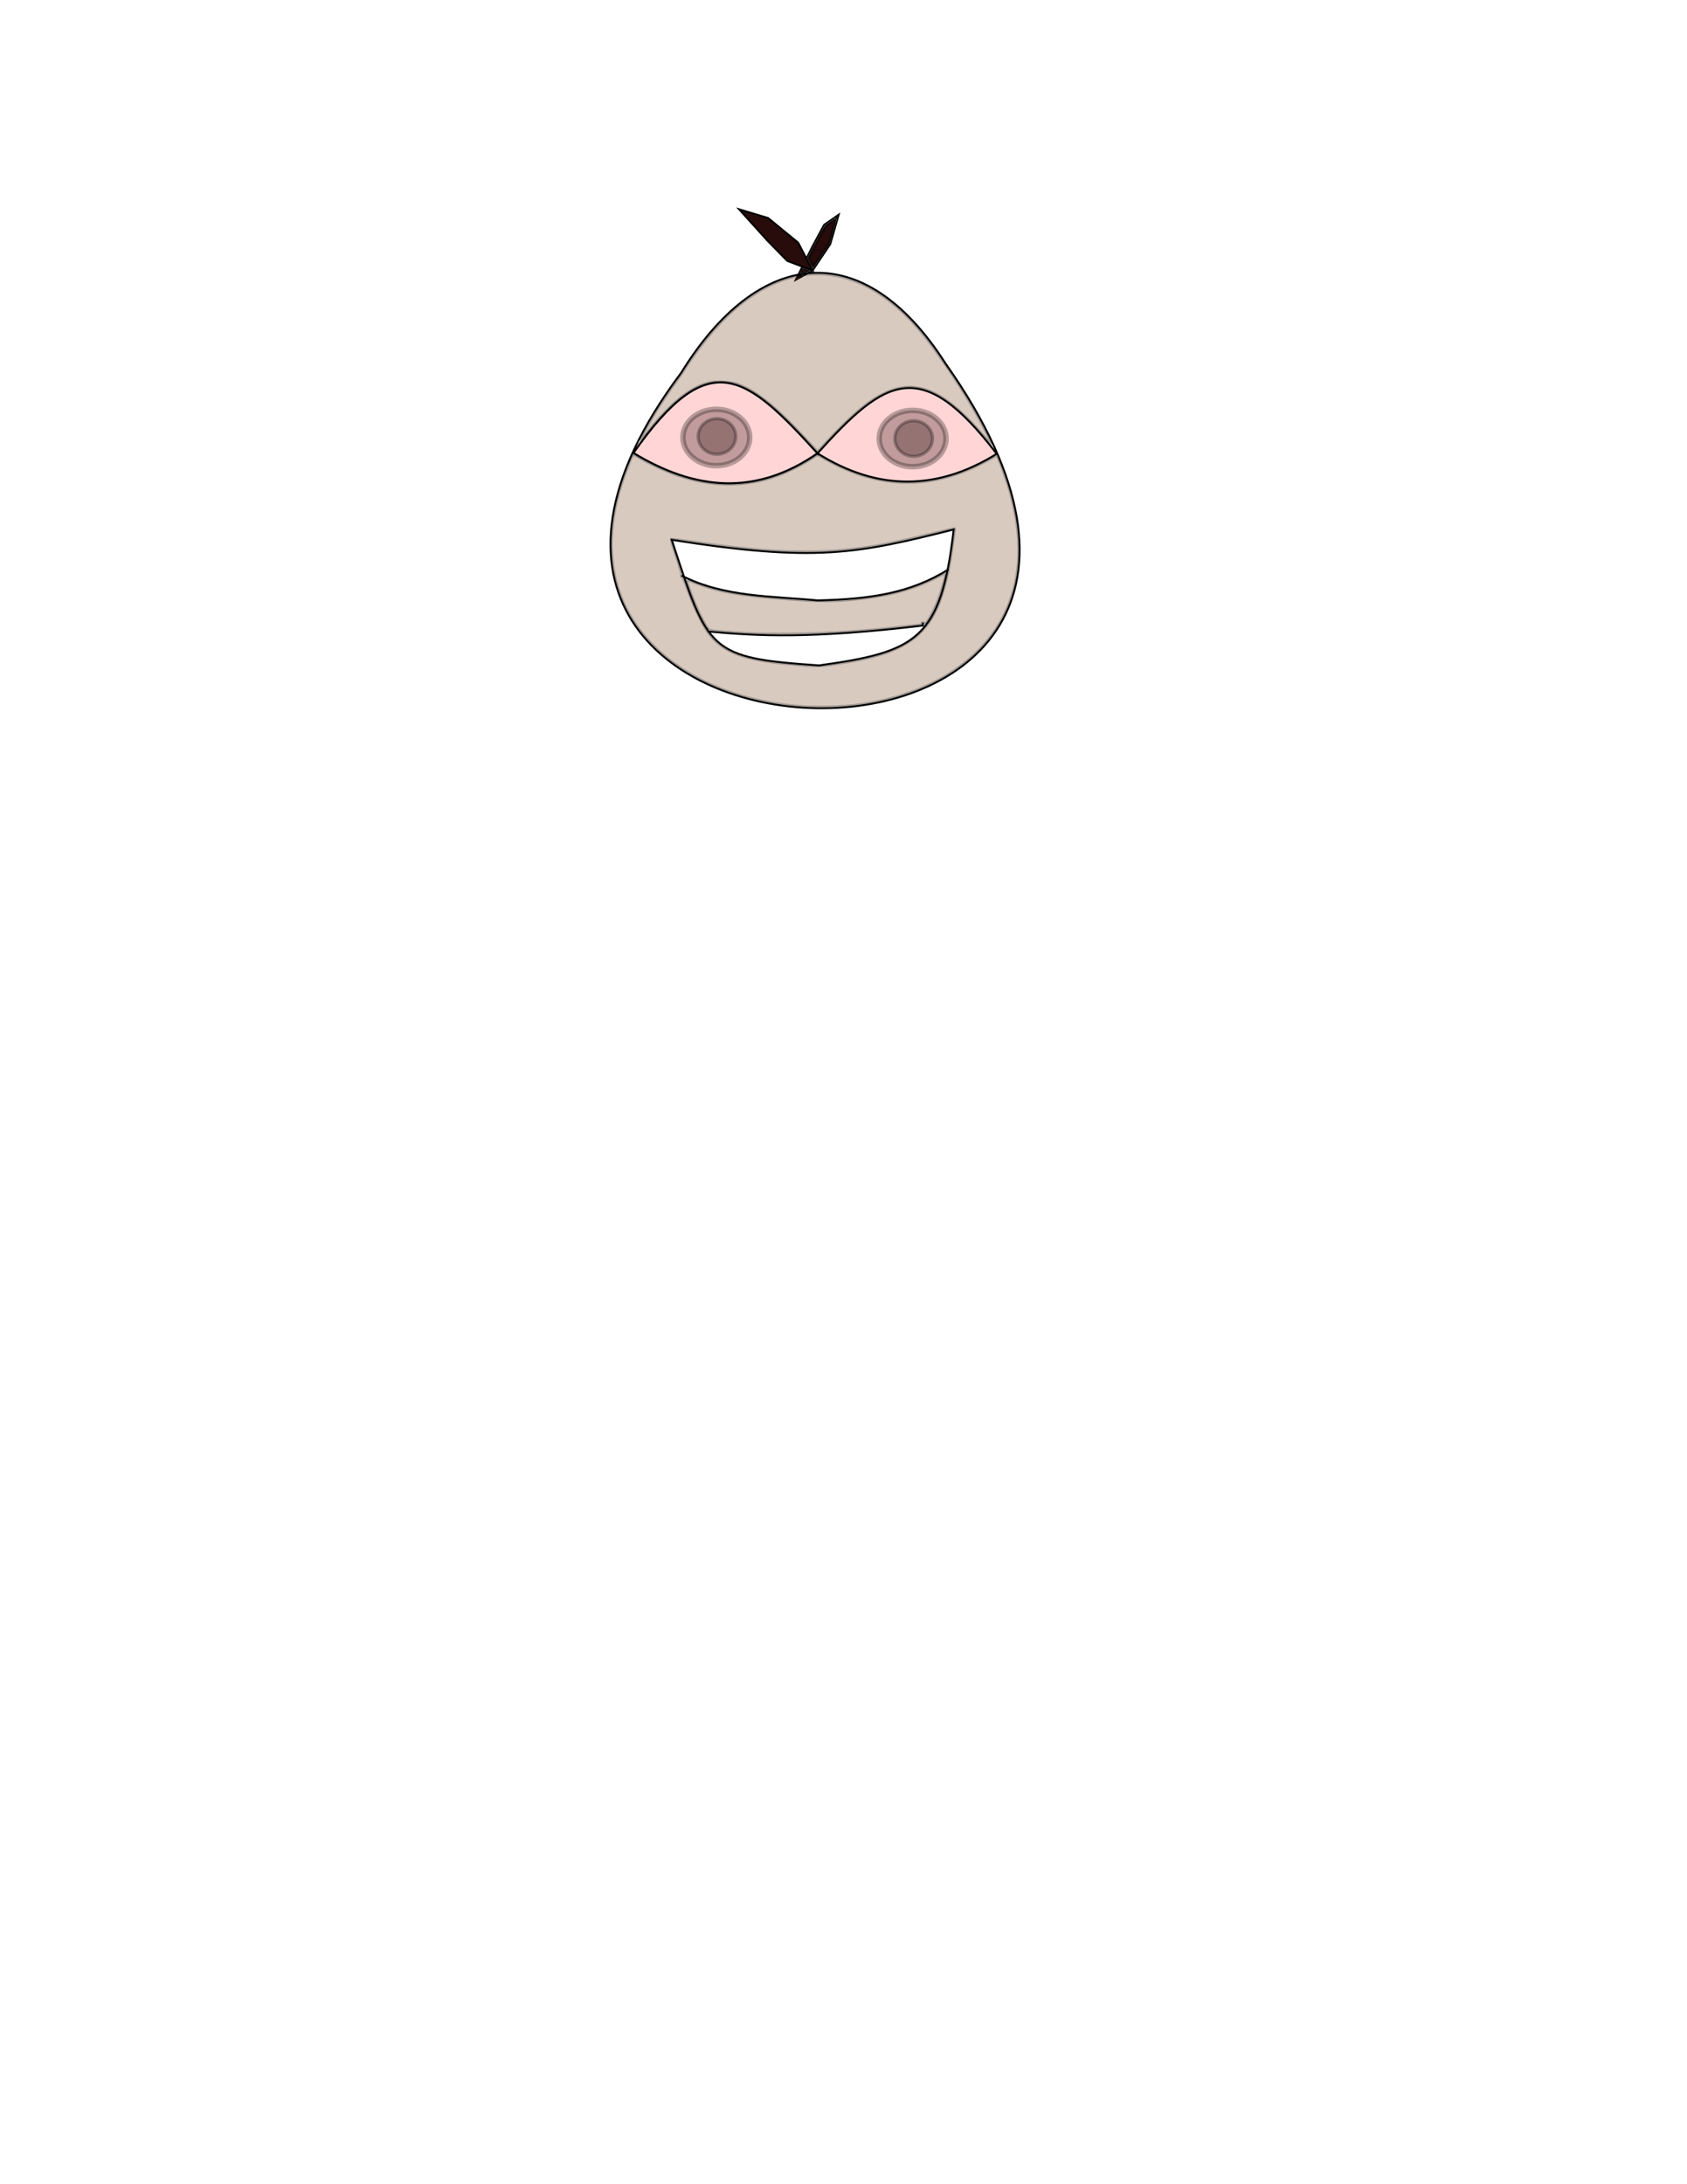 <?xml version="1.0" encoding="UTF-8" standalone="no"?>
<!-- Created with Inkscape (http://www.inkscape.org/) -->

<svg
   xmlns:dc="http://purl.org/dc/elements/1.1/"
   xmlns:cc="http://creativecommons.org/ns#"
   xmlns:rdf="http://www.w3.org/1999/02/22-rdf-syntax-ns#"
   xmlns:svg="http://www.w3.org/2000/svg"
   xmlns="http://www.w3.org/2000/svg"
   xmlns:sodipodi="http://sodipodi.sourceforge.net/DTD/sodipodi-0.dtd"
   xmlns:inkscape="http://www.inkscape.org/namespaces/inkscape"
   width="8.5in"
   height="11in"
   viewBox="0 0 215.9 279.4"
   version="1.1"
   id="svg8"
   inkscape:version="0.92.3 (2405546, 2018-03-11)"
   sodipodi:docname="power_up_head.svg">
  <defs
     id="defs2" />
  <sodipodi:namedview
     id="base"
     pagecolor="#ffffff"
     bordercolor="#666666"
     borderopacity="1.0"
     inkscape:pageopacity="0.0"
     inkscape:pageshadow="2"
     inkscape:zoom="1.4"
     inkscape:cx="327.22708"
     inkscape:cy="731.19504"
     inkscape:document-units="mm"
     inkscape:current-layer="layer1"
     showgrid="false"
     showborder="true"
     units="px"
     showguides="false"
     inkscape:window-width="1920"
     inkscape:window-height="1017"
     inkscape:window-x="-8"
     inkscape:window-y="-8"
     inkscape:window-maximized="1" />
  <g
     inkscape:label="Layer 1"
     inkscape:groupmode="layer"
     id="layer1"
     style="display:inline"
     transform="translate(0,-17.6)">
    <path
       style="fill:none;stroke:#000000;stroke-width:0.246px;stroke-linecap:butt;stroke-linejoin:miter;stroke-opacity:1"
       d="M 121.007,64.098 C 110.392,47.498 96.953,49.441 87.169,65.297 45.515,120.821 163.785,124.561 121.007,64.098 Z"
       id="path4651"
       inkscape:connector-curvature="0"
       sodipodi:nodetypes="ccc" />
    <path
       style="fill:#ffd5d5;fill-opacity:1;stroke:#000000;stroke-width:0.25px;stroke-linecap:butt;stroke-linejoin:miter;stroke-opacity:1"
       d="m 104.623,75.591 c 8.754,-9.709 13.298,-12.511 22.936,0.063 -7.547,4.676 -15.169,4.812 -22.936,-0.063 z"
       id="path4683"
       inkscape:connector-curvature="0"
       sodipodi:nodetypes="ccc" />
    <path
       style="fill:none;stroke:#000000;stroke-width:0.246px;stroke-linecap:butt;stroke-linejoin:miter;stroke-opacity:1"
       d="M 84.715,69.314 Z"
       id="path4685"
       inkscape:connector-curvature="0" />
    <path
       style="display:inline;fill:#ffd5d5;stroke:#000000;stroke-width:0.263px;stroke-linecap:butt;stroke-linejoin:miter;stroke-opacity:1"
       d="M 104.623,75.591 C 95.385,65.431 90.778,61.709 81.062,75.543 c 7.892,4.785 15.628,5.541 23.561,0.048 z"
       id="path4683-9"
       inkscape:connector-curvature="0"
       sodipodi:nodetypes="ccc" />
    <path
       style="fill:none;stroke:#000000;stroke-width:0.19px;stroke-linecap:butt;stroke-linejoin:miter;stroke-opacity:1"
       d="m 106.28,48.84 -2.273,3.381 -2.2,1.203 2.131,-4.276 1.512,-2.806 1.925,-1.336 z"
       id="path4721"
       inkscape:connector-curvature="0" />
    <path
       style="display:inline;fill:#280b0b;stroke:#000000;stroke-width:0.238px;stroke-linecap:butt;stroke-linejoin:miter;stroke-opacity:1"
       d="m 102.153,48.644 -3.848,-3.154 -3.724,-1.122 3.608,3.989 2.561,2.618 3.259,1.247 z"
       id="path4721-6"
       inkscape:connector-curvature="0" />
    <path
       style="fill:none;stroke:#000000;stroke-width:0.246px;stroke-linecap:butt;stroke-linejoin:miter;stroke-opacity:1"
       d="M 86.106,97.377 Z"
       id="path4746"
       inkscape:connector-curvature="0" />
    <path
       style="fill:none;stroke:#000000;stroke-width:0.246px;stroke-linecap:butt;stroke-linejoin:miter;stroke-opacity:1"
       d="M 87.614,94.437 Z"
       id="path4748"
       inkscape:connector-curvature="0" />
    <path
       style="fill:none;stroke:#000000;stroke-width:0.246px;stroke-linecap:butt;stroke-linejoin:miter;stroke-opacity:1"
       d="m 85.97,86.656 c 18.382,2.891 23.66,1.797 36.08,-1.323 -1.611,14.046 -4.746,15.655 -17.22,17.387 -14.162,-0.964 -14.178,-1.807 -18.86,-16.064 z"
       id="path4762"
       inkscape:connector-curvature="0"
       sodipodi:nodetypes="cccc" />
    <path
       style="fill:none;stroke:#000000;stroke-width:0.25px;stroke-linecap:butt;stroke-linejoin:miter;stroke-opacity:1"
       d="m 87.214,91.224 c 5.467,2.809 11.766,2.62 17.41,3.181 6.833,-0.169 11.856,-0.918 16.769,-3.969 v 0"
       id="path4764"
       inkscape:connector-curvature="0"
       sodipodi:nodetypes="cccc" />
    <path
       style="fill:none;stroke:#000000;stroke-width:0.246px;stroke-linecap:butt;stroke-linejoin:miter;stroke-opacity:1"
       d="m 90.562,98.374 c 6.363,0.592 13.232,0.96 27.552,-0.756 v -0.378"
       id="path4768"
       inkscape:connector-curvature="0"
       sodipodi:nodetypes="ccc" />
    <path
       style="opacity:0.283;fill:#784421;fill-opacity:1;fill-rule:evenodd;stroke:#000000;stroke-width:0.233;stroke-linejoin:round;stroke-miterlimit:4;stroke-dasharray:none;stroke-opacity:1"
       d="m 95.941,98.597 c -0.857,-0.045 -2.37,-0.15 -3.362,-0.232 -2.043,-0.169 -1.791,-0.047 -2.452,-1.183 -0.197,-0.338 -0.526,-0.976 -0.732,-1.417 -0.417,-0.896 -1.556,-3.877 -1.504,-3.937 0.018,-0.021 0.583,0.172 1.254,0.429 2.892,1.108 5.505,1.555 11.921,2.044 3.36,0.256 4.85,0.286 6.848,0.139 5.16,-0.38 8.739,-1.265 11.997,-2.966 0.556,-0.29 1.029,-0.528 1.052,-0.528 0.154,0 -0.565,2.496 -1.08,3.752 -0.422,1.029 -1.112,2.291 -1.437,2.63 -0.145,0.152 -0.16,0.152 -0.16,0.011 0,-0.093 -0.066,-0.156 -0.164,-0.156 -0.091,0 -0.164,0.063 -0.164,0.142 0,0.078 -0.02,0.142 -0.045,0.142 -0.025,0 -0.975,0.105 -2.111,0.233 -5.769,0.65 -9.539,0.895 -14.571,0.944 -2.052,0.02 -4.432,-5.29e-4 -5.289,-0.046 z"
       id="path4772"
       inkscape:connector-curvature="0" />
    <path
       style="opacity:0.283;fill:#784421;fill-opacity:1;fill-rule:evenodd;stroke:#000000;stroke-width:0.233;stroke-linejoin:round;stroke-miterlimit:4;stroke-dasharray:none;stroke-opacity:1"
       d="M 102.873,107.954 C 96.08,107.489 90.215,105.449 85.717,101.988 83.041,99.928 80.911,97.243 79.723,94.428 77.859,90.012 77.82,84.949 79.608,79.453 79.941,78.43 80.571,76.789 80.913,76.052 l 0.137,-0.294 1.004,0.564 c 5.523,3.101 10.601,3.976 15.717,2.708 1.795,-0.445 4.289,-1.557 6.039,-2.693 l 0.809,-0.525 1.278,0.708 c 5.251,2.91 10.421,3.587 15.669,2.051 1.676,-0.491 3.605,-1.322 5.185,-2.235 0.394,-0.228 0.747,-0.414 0.785,-0.414 0.149,0 1.318,3.251 1.768,4.914 1.537,5.69 1.337,10.644 -0.603,14.906 -2.998,6.586 -10.238,11.025 -19.68,12.066 -1.628,0.179 -4.624,0.251 -6.146,0.147 z m 4.137,-5.384 c 4.444,-0.695 6.641,-1.314 8.692,-2.45 2.383,-1.32 3.885,-3.291 4.904,-6.437 0.258,-0.797 0.748,-2.687 0.841,-3.243 0.019,-0.112 0.108,-0.628 0.199,-1.148 0.159,-0.908 0.574,-3.856 0.575,-4.075 1.6e-4,-0.071 -0.29,-0.032 -0.881,0.117 -1.982,0.502 -6.635,1.563 -8.015,1.827 -4.209,0.805 -7.871,1.082 -12.397,0.936 -3.527,-0.113 -6.668,-0.423 -11.906,-1.176 -1.641,-0.236 -3.045,-0.415 -3.121,-0.4 -0.116,0.024 -0.024,0.37 0.587,2.202 0.501,1.502 0.713,2.252 0.684,2.428 -0.03,0.187 -0.003,0.269 0.103,0.307 0.092,0.034 0.302,0.5 0.587,1.305 0.941,2.659 2.115,5.064 2.981,6.103 1.884,2.26 4.288,3.155 9.935,3.698 3.669,0.353 4.006,0.353 6.232,0.005 z"
       id="path4774"
       inkscape:connector-curvature="0" />
    <path
       style="opacity:0.283;fill:#784421;fill-opacity:1;fill-rule:evenodd;stroke:#000000;stroke-width:0.233;stroke-linejoin:round;stroke-miterlimit:4;stroke-dasharray:none;stroke-opacity:1"
       d="m 103.361,73.96 c -4.134,-4.455 -6.678,-6.493 -9.124,-7.309 -0.735,-0.245 -2.494,-0.348 -3.274,-0.191 -2.539,0.51 -5.171,2.628 -8.411,6.768 -0.325,0.416 -0.591,0.713 -0.591,0.661 1.82e-4,-0.133 0.978,-1.911 1.788,-3.254 0.768,-1.272 1.96,-3.06 2.839,-4.258 0.324,-0.442 0.879,-1.25 1.233,-1.795 2.235,-3.443 4.83,-6.39 7.304,-8.296 4.687,-3.611 9.527,-4.51 14.333,-2.662 2.911,1.119 5.709,3.269 8.378,6.437 1.978,2.347 5.372,7.402 7.256,10.806 0.696,1.258 1.803,3.434 1.803,3.545 0,0.034 -0.618,-0.644 -1.373,-1.507 -5.559,-6.35 -9.497,-7.373 -14.468,-3.758 -1.446,1.051 -3.246,2.739 -5.314,4.983 l -1.107,1.201 z"
       id="path4776"
       inkscape:connector-curvature="0" />
    <path
       style="opacity:0.283;fill:#280b0b;fill-opacity:1;fill-rule:evenodd;stroke:#000000;stroke-width:0.466;stroke-linejoin:round;stroke-miterlimit:4;stroke-dasharray:none;stroke-opacity:1"
       d="m 103.741,51.243 c -0.335,-0.718 -0.363,-0.626 0.954,-3.124 0.563,-1.068 1.041,-1.732 1.471,-2.045 0.351,-0.255 0.675,-0.42 0.721,-0.368 0.136,0.157 -0.612,2.618 -1.013,3.333 -0.204,0.364 -0.702,1.149 -1.106,1.745 l -0.735,1.084 z"
       id="path4778"
       inkscape:connector-curvature="0" />
    <path
       style="opacity:0.283;fill:#280b0b;fill-opacity:1;fill-rule:evenodd;stroke:#000000;stroke-width:0.466;stroke-linejoin:round;stroke-miterlimit:4;stroke-dasharray:none;stroke-opacity:1"
       d="m 103.752,51.281 c -0.344,-0.671 -0.33,-0.722 0.85,-2.974 0.65,-1.242 1.118,-1.909 1.565,-2.234 0.35,-0.255 0.675,-0.42 0.721,-0.367 0.046,0.053 -0.11,0.761 -0.345,1.573 -0.318,1.094 -0.698,1.877 -1.465,3.02 l -1.037,1.544 z"
       id="path4780"
       inkscape:connector-curvature="0" />
    <path
       style="opacity:0.283;fill:#280b0b;fill-opacity:1;fill-rule:evenodd;stroke:#000000;stroke-width:0.082;stroke-linejoin:round;stroke-miterlimit:4;stroke-dasharray:none;stroke-opacity:1"
       d="m 103.695,51.329 c -0.185,-0.356 -0.336,-0.675 -0.336,-0.709 0,-0.098 0.604,-1.289 1.415,-2.793 l 0.748,-1.386 0.694,-0.487 c 0.604,-0.424 0.703,-0.483 0.76,-0.454 0.036,0.018 0.073,0.067 0.082,0.107 0.01,0.046 -0.151,0.659 -0.427,1.623 l -0.443,1.549 -1.055,1.57 c -0.58,0.864 -1.065,1.583 -1.078,1.599 -0.013,0.016 -0.175,-0.263 -0.36,-0.619 z"
       id="path4782"
       inkscape:connector-curvature="0" />
    <path
       style="opacity:0.283;fill:#280b0b;fill-opacity:1;fill-rule:evenodd;stroke:#000000;stroke-width:0.082;stroke-linejoin:round;stroke-miterlimit:4;stroke-dasharray:none;stroke-opacity:1"
       d="m 103.913,51.647 c -0.069,-0.122 -0.216,-0.403 -0.326,-0.624 l -0.199,-0.401 0.143,-0.308 c 0.197,-0.424 0.592,-1.185 1.358,-2.614 0.555,-1.035 0.668,-1.226 0.77,-1.301 0.375,-0.276 1.173,-0.815 1.231,-0.832 0.118,-0.035 0.136,0.03 0.078,0.28 -0.029,0.125 -0.225,0.832 -0.435,1.572 l -0.383,1.345 -1.041,1.551 c -0.572,0.853 -1.047,1.552 -1.055,1.553 -0.008,7.94e-4 -0.072,-0.099 -0.141,-0.221 z"
       id="path4784"
       inkscape:connector-curvature="0" />
    <path
       style="opacity:0.283;fill:#280b0b;fill-opacity:1;fill-rule:evenodd;stroke:#000000;stroke-width:0.082;stroke-linejoin:round;stroke-miterlimit:4;stroke-dasharray:none;stroke-opacity:1"
       d="m 103.994,51.727 c -0.053,-0.086 -0.35,-0.655 -0.485,-0.93 l -0.092,-0.187 0.314,-0.631 c 0.345,-0.693 1.402,-2.685 1.692,-3.187 l 0.183,-0.317 0.391,-0.274 c 0.579,-0.406 0.921,-0.619 0.955,-0.595 0.017,0.012 0.022,0.062 0.013,0.111 -0.021,0.11 -0.541,1.992 -0.719,2.602 l -0.129,0.441 -0.849,1.263 c -1.089,1.62 -1.186,1.762 -1.21,1.771 -0.011,0.004 -0.04,-0.026 -0.066,-0.067 z"
       id="path4786"
       inkscape:connector-curvature="0" />
    <path
       style="opacity:0.283;fill:#280b0b;fill-opacity:1;fill-rule:evenodd;stroke:#000000;stroke-width:0.082;stroke-linejoin:round;stroke-miterlimit:4;stroke-dasharray:none;stroke-opacity:1"
       d="m 103.89,51.494 c -0.149,-0.274 -0.444,-0.856 -0.444,-0.876 0,-0.094 1.617,-3.182 2.021,-3.858 0.185,-0.31 0.173,-0.3 0.997,-0.854 0.233,-0.156 0.44,-0.284 0.46,-0.284 0.059,0 0.026,0.139 -0.407,1.675 l -0.406,1.441 -0.845,1.257 c -1.08,1.607 -1.182,1.756 -1.206,1.766 -0.011,0.005 -0.087,-0.116 -0.17,-0.267 z"
       id="path4788"
       inkscape:connector-curvature="0" />
    <path
       style="opacity:0.283;fill:#280b0b;fill-opacity:1;fill-rule:evenodd;stroke:#000000;stroke-width:0.082;stroke-linejoin:round;stroke-miterlimit:4;stroke-dasharray:none;stroke-opacity:1"
       d="m 103.917,51.494 c -0.275,-0.505 -0.446,-0.869 -0.431,-0.915 0.072,-0.215 1.555,-3.04 1.991,-3.79 0.164,-0.282 0.173,-0.291 0.553,-0.556 0.493,-0.344 0.87,-0.582 0.887,-0.562 0.016,0.019 -0.125,0.551 -0.525,1.979 l -0.301,1.075 -0.647,0.963 c -1.055,1.571 -1.362,2.016 -1.388,2.016 -0.014,0 -0.076,-0.094 -0.138,-0.209 z"
       id="path4790"
       inkscape:connector-curvature="0" />
    <path
       style="opacity:0.283;fill:#280b0b;fill-opacity:1;fill-rule:evenodd;stroke:#000000;stroke-width:0.082;stroke-linejoin:round;stroke-miterlimit:4;stroke-dasharray:none;stroke-opacity:1"
       d="m 104.003,51.613 c -0.032,-0.052 -0.164,-0.298 -0.293,-0.545 -0.129,-0.248 -0.235,-0.421 -0.235,-0.384 -4.6e-4,0.055 -0.005,0.058 -0.029,0.017 -0.041,-0.073 -0.035,-0.134 0.011,-0.114 0.022,0.01 0.048,-0.008 0.059,-0.039 0.062,-0.185 1.476,-2.882 1.91,-3.642 0.106,-0.186 0.236,-0.375 0.288,-0.421 0.156,-0.136 1.126,-0.795 1.17,-0.795 0.01,0 0.011,0.049 6.9e-4,0.109 -0.018,0.111 -0.339,1.28 -0.641,2.339 l -0.169,0.593 -0.984,1.461 c -0.541,0.804 -0.994,1.474 -1.006,1.489 -0.012,0.015 -0.049,-0.015 -0.081,-0.067 z"
       id="path4792"
       inkscape:connector-curvature="0" />
    <path
       style="opacity:0.283;fill:#280b0b;fill-opacity:1;fill-rule:evenodd;stroke:#000000;stroke-width:0.082;stroke-linejoin:round;stroke-miterlimit:4;stroke-dasharray:none;stroke-opacity:1"
       d="m 103.9,51.394 c -0.071,-0.133 -0.191,-0.361 -0.267,-0.507 l -0.138,-0.265 0.082,-0.169 c 0.315,-0.651 1.398,-2.707 1.798,-3.415 0.228,-0.404 0.292,-0.492 0.437,-0.605 0.297,-0.233 1.039,-0.712 1.049,-0.677 0.011,0.038 -0.142,0.618 -0.525,1.989 l -0.271,0.969 -0.822,1.219 c -0.966,1.433 -1.155,1.704 -1.189,1.704 -0.014,0 -0.083,-0.109 -0.154,-0.242 z"
       id="path4794"
       inkscape:connector-curvature="0" />
    <path
       style="opacity:0.283;fill:#280b0b;fill-opacity:1;fill-rule:evenodd;stroke:#000000;stroke-width:0.082;stroke-linejoin:round;stroke-miterlimit:4;stroke-dasharray:none;stroke-opacity:1"
       d="m 103.977,51.499 c -0.048,-0.081 -0.156,-0.282 -0.241,-0.448 -0.085,-0.165 -0.172,-0.324 -0.193,-0.352 -0.032,-0.044 -0.024,-0.083 0.052,-0.251 0.118,-0.261 1.129,-2.199 1.568,-3.005 0.408,-0.749 0.503,-0.89 0.7,-1.035 0.237,-0.174 0.953,-0.652 0.978,-0.652 0.032,0 -0.157,0.715 -0.604,2.288 l -0.19,0.668 -0.437,0.651 c -0.24,0.358 -0.672,0.997 -0.96,1.418 -0.288,0.422 -0.538,0.789 -0.555,0.815 -0.026,0.04 -0.047,0.022 -0.118,-0.099 z"
       id="path4796"
       inkscape:connector-curvature="0" />
    <path
       style="opacity:0.283;fill:#280b0b;fill-opacity:1;fill-rule:evenodd;stroke:#000000;stroke-width:0.082;stroke-linejoin:round;stroke-miterlimit:4;stroke-dasharray:none;stroke-opacity:1"
       d="m 103.983,51.483 c -0.027,-0.047 -0.14,-0.261 -0.252,-0.474 l -0.203,-0.387 0.066,-0.136 c 0.161,-0.334 1.003,-1.947 1.405,-2.692 0.601,-1.114 0.659,-1.201 0.949,-1.416 0.347,-0.258 0.832,-0.567 0.853,-0.543 0.023,0.026 0.018,0.046 -0.404,1.58 l -0.35,1.274 -0.854,1.265 c -0.906,1.342 -1.099,1.615 -1.136,1.615 -0.013,0 -0.045,-0.039 -0.072,-0.086 z"
       id="path4798"
       inkscape:connector-curvature="0" />
    <path
       style="opacity:0.283;fill:#280b0b;fill-opacity:1;fill-rule:evenodd;stroke:#000000;stroke-width:0.082;stroke-linejoin:round;stroke-miterlimit:4;stroke-dasharray:none;stroke-opacity:1"
       d="m 102.437,52.401 c 0.041,-0.081 0.117,-0.234 0.168,-0.34 0.068,-0.14 0.107,-0.188 0.141,-0.176 0.026,0.01 0.254,0.097 0.507,0.194 l 0.459,0.177 -0.14,0.073 c -0.097,0.051 -0.27,0.089 -0.561,0.126 -0.231,0.029 -0.472,0.062 -0.535,0.073 l -0.114,0.02 z"
       id="path4800"
       inkscape:connector-curvature="0" />
    <path
       style="opacity:0.283;fill:#280b0b;fill-opacity:1;fill-rule:evenodd;stroke:#000000;stroke-width:0.082;stroke-linejoin:round;stroke-miterlimit:4;stroke-dasharray:none;stroke-opacity:1"
       d="m 102.437,52.401 c 0.041,-0.081 0.115,-0.232 0.165,-0.335 l 0.091,-0.187 0.508,0.186 0.508,0.186 -0.124,0.072 c -0.089,0.052 -0.245,0.087 -0.559,0.128 -0.239,0.031 -0.486,0.065 -0.549,0.076 l -0.114,0.021 z"
       id="path4802"
       inkscape:connector-curvature="0" />
    <path
       style="opacity:0.283;fill:#280b0b;fill-opacity:1;fill-rule:evenodd;stroke:#000000;stroke-width:0.082;stroke-linejoin:round;stroke-miterlimit:4;stroke-dasharray:none;stroke-opacity:1"
       d="m 102.405,52.468 c 0.025,-0.044 0.101,-0.195 0.17,-0.336 l 0.125,-0.255 0.453,0.174 c 0.249,0.096 0.472,0.183 0.496,0.193 0.029,0.012 -9.1e-4,0.042 -0.087,0.086 -0.086,0.045 -0.272,0.086 -0.542,0.12 -0.226,0.029 -0.467,0.062 -0.536,0.075 l -0.124,0.023 z"
       id="path4804"
       inkscape:connector-curvature="0" />
    <path
       style="opacity:0.283;fill:#280b0b;fill-opacity:1;fill-rule:evenodd;stroke:#000000;stroke-width:0.082;stroke-linejoin:round;stroke-miterlimit:4;stroke-dasharray:none;stroke-opacity:1"
       d="m 102.431,52.492 c 0,-0.016 0.258,-0.528 0.28,-0.554 0.021,-0.025 0.877,0.31 0.863,0.338 -0.023,0.044 -0.211,0.089 -0.591,0.143 -0.199,0.028 -0.405,0.06 -0.457,0.07 -0.052,0.01 -0.094,0.011 -0.094,0.003 z"
       id="path4806"
       inkscape:connector-curvature="0" />
    <path
       style="opacity:0.283;fill:#280b0b;fill-opacity:1;fill-rule:evenodd;stroke:#000000;stroke-width:0.082;stroke-linejoin:round;stroke-miterlimit:4;stroke-dasharray:none;stroke-opacity:1"
       d="m 102.465,52.446 c 0.034,-0.088 0.236,-0.478 0.254,-0.491 0.028,-0.02 0.843,0.29 0.843,0.321 0,0.033 -0.238,0.087 -0.643,0.145 -0.402,0.057 -0.467,0.061 -0.453,0.026 z"
       id="path4808"
       inkscape:connector-curvature="0" />
    <path
       style="opacity:0.283;fill:#280b0b;fill-opacity:1;fill-rule:evenodd;stroke:#000000;stroke-width:0.082;stroke-linejoin:round;stroke-miterlimit:4;stroke-dasharray:none;stroke-opacity:1"
       d="m 102.581,52.232 c 0.067,-0.135 0.126,-0.252 0.131,-0.26 0.015,-0.022 0.791,0.275 0.791,0.304 0,0.03 -0.226,0.081 -0.565,0.128 -0.143,0.02 -0.31,0.044 -0.37,0.055 l -0.109,0.019 z"
       id="path4810"
       inkscape:connector-curvature="0" />
    <path
       style="opacity:0.283;fill:#280b0b;fill-opacity:1;fill-rule:evenodd;stroke:#000000;stroke-width:0.082;stroke-linejoin:round;stroke-miterlimit:4;stroke-dasharray:none;stroke-opacity:1"
       d="m 102.518,52.417 c 0,-0.052 0.211,-0.414 0.241,-0.414 0.036,0 0.663,0.234 0.684,0.255 0.029,0.029 -0.036,0.044 -0.446,0.11 -0.486,0.078 -0.479,0.077 -0.479,0.049 z"
       id="path4812"
       inkscape:connector-curvature="0" />
    <path
       style="opacity:0.283;fill:#280b0b;fill-opacity:1;fill-rule:evenodd;stroke:#000000;stroke-width:0.082;stroke-linejoin:round;stroke-miterlimit:4;stroke-dasharray:none;stroke-opacity:1"
       d="m 102.155,52.975 c 0.044,-0.098 0.078,-0.112 0.378,-0.152 l 0.145,-0.019 -0.2,0.121 c -0.11,0.067 -0.237,0.127 -0.283,0.133 -0.082,0.012 -0.082,0.011 -0.04,-0.083 z"
       id="path4814"
       inkscape:connector-curvature="0" />
    <path
       style="opacity:0.283;fill:#280b0b;fill-opacity:1;fill-rule:evenodd;stroke:#000000;stroke-width:0.082;stroke-linejoin:round;stroke-miterlimit:4;stroke-dasharray:none;stroke-opacity:1"
       d="m 102.145,53.075 c -0.031,-0.022 -0.03,-0.043 0.009,-0.112 0.048,-0.085 0.096,-0.103 0.379,-0.141 l 0.145,-0.019 -0.193,0.117 c -0.106,0.064 -0.211,0.121 -0.232,0.126 -0.021,0.005 -0.045,0.02 -0.054,0.033 -0.008,0.013 -0.033,0.011 -0.054,-0.004 z"
       id="path4816"
       inkscape:connector-curvature="0" />
    <path
       style="opacity:0.283;fill:#280b0b;fill-opacity:1;fill-rule:evenodd;stroke:#000000;stroke-width:0.082;stroke-linejoin:round;stroke-miterlimit:4;stroke-dasharray:none;stroke-opacity:1"
       d="m 102.128,53.081 c -0.008,-0.025 0.005,-0.081 0.03,-0.125 0.035,-0.062 0.088,-0.088 0.246,-0.118 0.11,-0.021 0.214,-0.034 0.229,-0.028 0.016,0.006 -0.088,0.08 -0.23,0.164 -0.196,0.116 -0.263,0.142 -0.274,0.107 z"
       id="path4818"
       inkscape:connector-curvature="0" />
    <path
       style="opacity:0.283;fill:#280b0b;fill-opacity:1;fill-rule:evenodd;stroke:#000000;stroke-width:0.082;stroke-linejoin:round;stroke-miterlimit:4;stroke-dasharray:none;stroke-opacity:1"
       d="m 102.121,53.089 c -0.02,-0.023 -0.013,-0.062 0.025,-0.123 0.044,-0.073 0.092,-0.096 0.257,-0.128 0.111,-0.022 0.215,-0.034 0.231,-0.028 0.016,0.006 -0.086,0.079 -0.227,0.162 -0.173,0.102 -0.265,0.14 -0.285,0.117 z m 0.253,-0.171 c 0,-0.032 -0.08,-0.01 -0.132,0.036 -0.051,0.045 -0.048,0.047 0.038,0.013 0.052,-0.02 0.094,-0.042 0.094,-0.05 z"
       id="path4820"
       inkscape:connector-curvature="0" />
    <path
       style="opacity:0.283;fill:#280b0b;fill-opacity:1;fill-rule:evenodd;stroke:#000000;stroke-width:0.082;stroke-linejoin:round;stroke-miterlimit:4;stroke-dasharray:none;stroke-opacity:1"
       d="m 102.113,53.09 c -0.018,-0.024 -0.005,-0.069 0.037,-0.128 0.052,-0.074 0.104,-0.099 0.289,-0.134 0.124,-0.024 0.222,-0.033 0.217,-0.019 -0.004,0.014 -0.122,0.091 -0.262,0.172 -0.181,0.104 -0.262,0.136 -0.281,0.109 z"
       id="path4822"
       inkscape:connector-curvature="0" />
    <path
       style="opacity:0.283;fill:#280b0b;fill-opacity:1;fill-rule:evenodd;stroke:#000000;stroke-width:0.082;stroke-linejoin:round;stroke-miterlimit:4;stroke-dasharray:none;stroke-opacity:1"
       d="m 102.115,53.096 c -0.015,-0.017 -0.006,-0.069 0.022,-0.125 0.041,-0.083 0.074,-0.1 0.251,-0.133 0.112,-0.02 0.22,-0.043 0.239,-0.051 0.02,-0.007 0.036,0.001 0.036,0.019 0,0.05 -0.518,0.324 -0.548,0.29 z m 0.256,-0.179 c 0.007,-0.006 -0.008,-0.012 -0.033,-0.012 -0.025,0 -0.076,0.03 -0.114,0.066 l -0.068,0.066 0.101,-0.055 c 0.056,-0.03 0.107,-0.06 0.114,-0.066 z"
       id="path4824"
       inkscape:connector-curvature="0" />
    <path
       style="opacity:0.283;fill:#280b0b;fill-opacity:1;fill-rule:evenodd;stroke:#000000;stroke-width:0.082;stroke-linejoin:round;stroke-miterlimit:4;stroke-dasharray:none;stroke-opacity:1"
       d="m 102.118,53.099 c -0.05,-0.057 0.065,-0.238 0.16,-0.252 0.044,-0.006 0.149,-0.024 0.233,-0.039 0.228,-0.04 0.19,0.024 -0.107,0.186 -0.175,0.095 -0.266,0.128 -0.286,0.105 z"
       id="path4826"
       inkscape:connector-curvature="0" />
    <path
       style="opacity:0.283;fill:#280b0b;fill-opacity:1;fill-rule:evenodd;stroke:#000000;stroke-width:0.082;stroke-linejoin:round;stroke-miterlimit:4;stroke-dasharray:none;stroke-opacity:1"
       d="m 101.648,53.586 c 0,-0.01 0.052,-0.12 0.115,-0.245 0.104,-0.205 0.166,-0.266 0.271,-0.268 0.013,-2.52e-4 0.015,0.031 0.004,0.069 -0.017,0.063 -0.013,0.066 0.043,0.031 0.045,-0.028 0.054,-0.05 0.033,-0.08 -0.021,-0.029 -0.011,-0.067 0.034,-0.132 0.052,-0.074 0.104,-0.099 0.289,-0.134 0.124,-0.024 0.225,-0.034 0.225,-0.022 0,0.012 -0.112,0.086 -0.249,0.164 -0.137,0.078 -0.244,0.148 -0.238,0.155 0.006,0.007 0.089,-0.023 0.183,-0.066 0.095,-0.043 0.244,-0.087 0.332,-0.098 l 0.159,-0.019 -0.362,0.203 c -0.564,0.316 -0.841,0.461 -0.841,0.442 z"
       id="path4828"
       inkscape:connector-curvature="0" />
    <path
       style="opacity:0.283;fill:#280b0b;fill-opacity:1;fill-rule:evenodd;stroke:#000000;stroke-width:0.082;stroke-linejoin:round;stroke-miterlimit:4;stroke-dasharray:none;stroke-opacity:1"
       d="m 102.547,52.398 c 0,-0.015 0.041,-0.111 0.09,-0.212 0.076,-0.155 0.1,-0.181 0.152,-0.164 0.304,0.1 0.623,0.234 0.605,0.253 -0.012,0.013 -0.165,0.047 -0.34,0.074 -0.481,0.077 -0.507,0.079 -0.507,0.049 z"
       id="path4830"
       inkscape:connector-curvature="0" />
    <path
       style="opacity:0.283;fill:#280b0b;fill-opacity:1;fill-rule:evenodd;stroke:#000000;stroke-width:0.082;stroke-linejoin:round;stroke-miterlimit:4;stroke-dasharray:none;stroke-opacity:1"
       d="m 102.623,52.246 c 0.043,-0.087 0.089,-0.173 0.103,-0.19 0.015,-0.019 0.142,0.012 0.329,0.082 0.17,0.063 0.289,0.124 0.268,0.136 -0.03,0.018 -0.68,0.131 -0.757,0.131 -0.012,0 0.014,-0.071 0.057,-0.159 z"
       id="path4832"
       inkscape:connector-curvature="0" />
    <path
       style="opacity:0.283;fill:#280b0b;fill-opacity:1;fill-rule:evenodd;stroke:#000000;stroke-width:0.082;stroke-linejoin:round;stroke-miterlimit:4;stroke-dasharray:none;stroke-opacity:1"
       d="m 102.605,52.353 c 0,-0.01 0.019,-0.062 0.043,-0.114 0.033,-0.074 0.035,-0.099 0.007,-0.11 -0.049,-0.02 0.059,-0.158 0.121,-0.156 0.025,0.001 0.138,0.037 0.249,0.08 0.162,0.063 0.186,0.08 0.116,0.084 -0.083,0.005 -0.082,0.008 0.043,0.067 l 0.13,0.061 -0.101,0.02 c -0.407,0.081 -0.609,0.104 -0.609,0.069 z"
       id="path4834"
       inkscape:connector-curvature="0" />
    <path
       style="opacity:0.283;fill:#280b0b;fill-opacity:1;fill-rule:evenodd;stroke:#000000;stroke-width:0.082;stroke-linejoin:round;stroke-miterlimit:4;stroke-dasharray:none;stroke-opacity:1"
       d="m 104.004,51.48 c -0.124,-0.202 -0.442,-0.823 -0.442,-0.861 0,-0.052 0.532,-1.101 1.149,-2.262 0.639,-1.204 0.827,-1.536 0.973,-1.719 0.11,-0.138 0.642,-0.533 1.004,-0.746 0.115,-0.068 0.124,-0.069 0.111,-0.013 -0.048,0.202 -0.264,0.993 -0.501,1.84 l -0.275,0.978 -0.772,1.144 c -0.748,1.109 -1.082,1.597 -1.154,1.689 -0.029,0.037 -0.045,0.027 -0.093,-0.05 z"
       id="path4836"
       inkscape:connector-curvature="0" />
    <path
       style="opacity:0.283;fill:#280b0b;fill-opacity:1;fill-rule:evenodd;stroke:#000000;stroke-width:0.082;stroke-linejoin:round;stroke-miterlimit:4;stroke-dasharray:none;stroke-opacity:1"
       d="m 103.97,51.589 c -0.064,-0.079 -0.065,-0.081 -0.007,-0.092 0.052,-0.01 0.033,-0.06 -0.171,-0.44 -0.226,-0.423 -0.229,-0.43 -0.185,-0.527 0.158,-0.352 1.552,-2.993 1.841,-3.488 0.25,-0.428 0.343,-0.526 0.767,-0.814 0.475,-0.322 0.45,-0.301 0.348,-0.304 -0.086,-0.002 -0.086,-0.003 0.043,-0.088 0.071,-0.047 0.168,-0.094 0.215,-0.105 0.085,-0.019 0.085,-0.019 0.067,0.112 -0.017,0.124 -0.228,0.912 -0.614,2.295 l -0.166,0.596 -0.827,1.225 c -0.975,1.444 -1.162,1.709 -1.209,1.709 -0.019,0 -0.064,-0.036 -0.1,-0.081 z"
       id="path4838"
       inkscape:connector-curvature="0" />
    <path
       style="opacity:0.283;fill:#280b0b;fill-opacity:1;fill-rule:evenodd;stroke:#000000;stroke-width:0.082;stroke-linejoin:round;stroke-miterlimit:4;stroke-dasharray:none;stroke-opacity:1"
       d="m 107.07,45.527 c 0,-0.016 -0.027,-0.042 -0.06,-0.059 -0.056,-0.029 -0.051,-0.037 0.063,-0.111 0.105,-0.068 0.12,-0.071 0.104,-0.021 -0.011,0.032 -0.027,0.095 -0.037,0.139 -0.016,0.075 -0.069,0.115 -0.069,0.052 z"
       id="path4840"
       inkscape:connector-curvature="0" />
    <path
       style="opacity:0.283;fill:#280b0b;fill-opacity:1;fill-rule:evenodd;stroke:#000000;stroke-width:0.082;stroke-linejoin:round;stroke-miterlimit:4;stroke-dasharray:none;stroke-opacity:1"
       d="m 107.07,45.523 c 0,-0.018 -0.034,-0.042 -0.075,-0.054 -0.073,-0.021 -0.072,-0.023 0.048,-0.102 0.067,-0.044 0.127,-0.075 0.132,-0.069 0.018,0.02 -0.056,0.258 -0.081,0.258 -0.013,0 -0.024,-0.015 -0.024,-0.033 z"
       id="path4842"
       inkscape:connector-curvature="0" />
    <path
       style="opacity:0.283;fill:#280b0b;fill-opacity:1;fill-rule:evenodd;stroke:#000000;stroke-width:0.082;stroke-linejoin:round;stroke-miterlimit:4;stroke-dasharray:none;stroke-opacity:1"
       d="m 107.041,45.505 c -0.02,-0.028 -0.057,-0.05 -0.083,-0.051 -0.026,-2.2e-4 0.01,-0.038 0.08,-0.084 0.07,-0.046 0.132,-0.079 0.137,-0.073 0.016,0.019 -0.055,0.258 -0.077,0.258 -0.011,0 -0.037,-0.023 -0.057,-0.05 z"
       id="path4844"
       inkscape:connector-curvature="0" />
    <path
       style="opacity:0.283;fill:#280b0b;fill-opacity:1;fill-rule:evenodd;stroke:#000000;stroke-width:0.082;stroke-linejoin:round;stroke-miterlimit:4;stroke-dasharray:none;stroke-opacity:1"
       d="m 107.041,45.505 c -0.02,-0.028 -0.057,-0.05 -0.083,-0.051 -0.026,-2.2e-4 0.01,-0.038 0.08,-0.084 0.07,-0.046 0.132,-0.079 0.137,-0.073 0.016,0.019 -0.055,0.258 -0.077,0.258 -0.011,0 -0.037,-0.023 -0.057,-0.05 z m 0.058,-0.084 c 0,-0.018 -0.006,-0.033 -0.013,-0.033 -0.007,0 -0.021,0.015 -0.031,0.033 -0.01,0.018 -0.004,0.033 0.013,0.033 0.017,0 0.031,-0.015 0.031,-0.033 z"
       id="path4846"
       inkscape:connector-curvature="0" />
    <path
       style="opacity:0.283;fill:#280b0b;fill-opacity:1;fill-rule:evenodd;stroke:#000000;stroke-width:0.082;stroke-linejoin:round;stroke-miterlimit:4;stroke-dasharray:none;stroke-opacity:1"
       d="m 107.057,45.524 c -0.03,-0.038 -0.075,-0.069 -0.1,-0.069 -0.025,-2.2e-4 0.011,-0.038 0.081,-0.084 0.07,-0.046 0.131,-0.079 0.136,-0.073 0.005,0.006 -0.007,0.074 -0.027,0.153 -0.036,0.142 -0.037,0.142 -0.09,0.074 z"
       id="path4848"
       inkscape:connector-curvature="0" />
    <path
       style="opacity:0.283;fill:#280b0b;fill-opacity:1;fill-rule:evenodd;stroke:#000000;stroke-width:0.082;stroke-linejoin:round;stroke-miterlimit:4;stroke-dasharray:none;stroke-opacity:1"
       d="m 107.07,45.554 c 0,-0.019 -0.042,-0.056 -0.094,-0.082 -0.052,-0.026 -0.074,-0.048 -0.05,-0.049 0.024,-7.93e-4 0.095,-0.041 0.157,-0.09 l 0.113,-0.088 -0.02,0.08 c -0.011,0.044 -0.028,0.121 -0.037,0.172 -0.017,0.088 -0.068,0.131 -0.068,0.057 z m 0.029,-0.132 c 0,-0.018 -0.006,-0.033 -0.013,-0.033 -0.007,0 -0.021,0.015 -0.031,0.033 -0.01,0.018 -0.004,0.033 0.013,0.033 0.017,0 0.031,-0.015 0.031,-0.033 z"
       id="path4850"
       inkscape:connector-curvature="0" />
    <path
       style="opacity:0.283;fill:#280b0b;fill-opacity:1;fill-rule:evenodd;stroke:#000000;stroke-width:0.082;stroke-linejoin:round;stroke-miterlimit:4;stroke-dasharray:none;stroke-opacity:1"
       d="m 104.044,51.613 c -0.01,-0.012 -0.018,-0.05 -0.018,-0.084 0,-0.035 -0.098,-0.248 -0.217,-0.474 -0.12,-0.226 -0.217,-0.422 -0.217,-0.436 0,-0.071 1.407,-2.767 1.817,-3.48 0.117,-0.204 0.275,-0.438 0.351,-0.519 0.133,-0.142 0.53,-0.443 0.78,-0.59 0.067,-0.039 0.13,-0.103 0.14,-0.141 0.011,-0.038 0.027,-0.061 0.036,-0.051 0.009,0.011 0.041,-0.006 0.07,-0.036 0.029,-0.031 0.063,-0.045 0.074,-0.032 0.011,0.013 0.007,0.034 -0.01,0.047 -0.028,0.021 -0.086,0.223 -0.112,0.391 -0.006,0.037 -0.013,0.071 -0.017,0.075 -0.003,0.005 -0.008,0.02 -0.01,0.033 -0.002,0.014 -0.012,0.04 -0.022,0.058 -0.031,0.057 -0.109,0.384 -0.092,0.384 0.009,0 2.2e-4,0.023 -0.02,0.05 -0.02,0.028 -0.026,0.05 -0.015,0.05 0.012,0 0.005,0.023 -0.015,0.05 -0.02,0.028 -0.026,0.05 -0.015,0.05 0.012,0 0.008,0.019 -0.008,0.042 -0.023,0.033 -0.164,0.522 -0.194,0.677 -0.004,0.018 -0.02,0.071 -0.036,0.117 -0.016,0.046 -0.078,0.265 -0.138,0.487 l -0.109,0.404 -0.591,0.875 c -0.325,0.481 -0.591,0.881 -0.591,0.889 0,0.008 -0.046,0.071 -0.101,0.141 -0.056,0.07 -0.101,0.138 -0.101,0.15 -7e-5,0.013 -0.046,0.08 -0.101,0.15 -0.056,0.07 -0.101,0.142 -0.101,0.161 -7e-5,0.019 -0.026,0.052 -0.058,0.075 -0.032,0.023 -0.058,0.061 -0.058,0.084 0,0.023 -0.026,0.061 -0.058,0.084 -0.032,0.023 -0.058,0.058 -0.058,0.078 0,0.02 -0.033,0.066 -0.073,0.103 -0.04,0.036 -0.066,0.079 -0.058,0.094 0.019,0.035 -0.029,0.073 -0.054,0.043 z"
       id="path4852"
       inkscape:connector-curvature="0" />
    <path
       style="opacity:0.283;fill:#280b0b;fill-opacity:1;fill-rule:evenodd;stroke:#000000;stroke-width:0.334;stroke-linejoin:round;stroke-miterlimit:4;stroke-dasharray:none;stroke-opacity:1"
       d=""
       id="path4854"
       inkscape:connector-curvature="0"
       transform="matrix(0.265,0,0,0.265,0,17.6)" />
    <path
       style="opacity:0.283;fill:#280b0b;fill-opacity:1;fill-rule:evenodd;stroke:#000000;stroke-width:0.082;stroke-linejoin:round;stroke-miterlimit:4;stroke-dasharray:none;stroke-opacity:1"
       d="m 103.975,51.361 c -0.047,-0.097 -0.145,-0.296 -0.22,-0.443 -0.074,-0.147 -0.135,-0.288 -0.135,-0.313 -4.6e-4,-0.096 1.616,-3.175 1.938,-3.692 0.176,-0.282 0.31,-0.408 0.787,-0.739 0.151,-0.105 0.305,-0.222 0.341,-0.26 0.036,-0.038 0.072,-0.061 0.08,-0.051 0.019,0.022 -0.053,0.347 -0.131,0.585 -0.032,0.099 -0.058,0.21 -0.058,0.246 0,0.036 -0.013,0.092 -0.028,0.124 -0.03,0.062 -0.068,0.192 -0.35,1.211 l -0.181,0.651 -0.441,0.651 c -0.242,0.358 -0.511,0.759 -0.597,0.89 -0.28,0.427 -0.865,1.276 -0.893,1.296 -0.015,0.011 -0.065,-0.06 -0.112,-0.156 z"
       id="path4856"
       inkscape:connector-curvature="0" />
    <path
       style="opacity:0.283;fill:#280b0b;fill-opacity:1;fill-rule:evenodd;stroke:#000000;stroke-width:0.082;stroke-linejoin:round;stroke-miterlimit:4;stroke-dasharray:none;stroke-opacity:1"
       d="m 105.127,47.263 c 0,-0.018 0.013,-0.043 0.029,-0.054 0.016,-0.011 0.029,-0.006 0.029,0.013 0,0.018 -0.013,0.043 -0.029,0.054 -0.016,0.011 -0.029,0.006 -0.029,-0.013 z"
       id="path4858"
       inkscape:connector-curvature="0" />
    <path
       style="opacity:0.283;fill:#280b0b;fill-opacity:1;fill-rule:evenodd;stroke:#000000;stroke-width:0.082;stroke-linejoin:round;stroke-miterlimit:4;stroke-dasharray:none;stroke-opacity:1"
       d="m 105.098,47.193 c 0,-0.018 0.014,-0.033 0.031,-0.033 0.017,0 0.023,0.015 0.013,0.033 -0.01,0.018 -0.024,0.033 -0.031,0.033 -0.007,0 -0.013,-0.015 -0.013,-0.033 z"
       id="path4860"
       inkscape:connector-curvature="0" />
    <path
       style="opacity:0.283;fill:#280b0b;fill-opacity:1;fill-rule:evenodd;stroke:#000000;stroke-width:0.082;stroke-linejoin:round;stroke-miterlimit:4;stroke-dasharray:none;stroke-opacity:1"
       d="m 105.098,47.193 c 0,-0.018 0.014,-0.033 0.031,-0.033 0.017,0 0.023,0.015 0.013,0.033 -0.01,0.018 -0.024,0.033 -0.031,0.033 -0.007,0 -0.013,-0.015 -0.013,-0.033 z"
       id="path4862"
       inkscape:connector-curvature="0" />
    <path
       style="opacity:0.283;fill:#280b0b;fill-opacity:1;fill-rule:evenodd;stroke:#000000;stroke-width:0.082;stroke-linejoin:round;stroke-miterlimit:4;stroke-dasharray:none;stroke-opacity:1"
       d="m 103.974,51.627 c -0.035,-0.043 -0.064,-0.091 -0.064,-0.106 0,-0.015 -0.098,-0.212 -0.217,-0.436 -0.12,-0.225 -0.217,-0.433 -0.217,-0.462 0,-0.066 0.549,-1.151 1.168,-2.31 0.255,-0.478 0.484,-0.914 0.508,-0.969 0.024,-0.055 0.052,-0.108 0.063,-0.117 0.011,-0.009 0.088,-0.135 0.172,-0.28 0.235,-0.403 0.33,-0.506 0.709,-0.764 0.193,-0.131 0.377,-0.264 0.408,-0.295 0.086,-0.084 0.294,-0.198 0.361,-0.198 0.038,0 0.059,0.022 0.059,0.06 0,0.071 -0.185,0.763 -0.55,2.059 l -0.263,0.933 -0.201,0.303 c -0.863,1.295 -1.792,2.642 -1.829,2.65 -0.025,0.005 -0.073,-0.025 -0.109,-0.069 z m 0.214,-0.317 c 0.151,-0.21 1.142,-1.684 1.142,-1.698 0,-0.007 -0.264,-0.013 -0.587,-0.013 l -0.587,1.32e-4 -0.239,0.479 c -0.132,0.263 -0.239,0.503 -0.239,0.532 0,0.062 0.371,0.827 0.4,0.826 0.011,-2.64e-4 0.06,-0.057 0.11,-0.125 z"
       id="path4864"
       inkscape:connector-curvature="0" />
    <path
       style="opacity:0.283;fill:#280b0b;fill-opacity:1;fill-rule:evenodd;stroke:#000000;stroke-width:0.082;stroke-linejoin:round;stroke-miterlimit:4;stroke-dasharray:none;stroke-opacity:1"
       d="m 104.005,51.598 c -0.024,-0.028 -0.024,-0.054 0.001,-0.101 0.029,-0.053 0.017,-0.1 -0.074,-0.288 -0.059,-0.123 -0.123,-0.22 -0.141,-0.215 -0.02,0.006 -0.026,-0.012 -0.016,-0.043 0.01,-0.031 0.006,-0.045 -0.011,-0.033 -0.016,0.011 -0.044,-0.018 -0.062,-0.065 -0.019,-0.047 -0.056,-0.085 -0.082,-0.085 -0.08,0 -0.117,-0.137 -0.067,-0.247 0.023,-0.051 0.049,-0.086 0.057,-0.077 0.008,0.009 -9.2e-4,0.05 -0.02,0.091 -0.024,0.051 -0.024,0.067 -0.002,0.051 0.018,-0.013 0.064,-0.093 0.103,-0.179 0.039,-0.086 0.072,-0.134 0.073,-0.106 0.001,0.031 0.017,0.019 0.042,-0.032 0.022,-0.045 0.033,-0.102 0.024,-0.127 -0.008,-0.025 -7e-5,-0.04 0.018,-0.035 0.018,0.005 0.073,-0.069 0.122,-0.166 l 0.089,-0.175 h -0.089 c -0.101,0 -0.101,6.7e-5 -0.056,-0.115 0.024,-0.061 0.056,-0.085 0.113,-0.085 0.073,0 0.123,-0.083 0.623,-1.027 0.678,-1.281 0.889,-1.652 1.055,-1.859 0.077,-0.096 0.106,-0.148 0.068,-0.125 -0.035,0.021 -0.131,0.144 -0.215,0.273 -0.083,0.129 -0.157,0.228 -0.165,0.219 -0.007,-0.008 0.013,-0.058 0.046,-0.111 0.032,-0.052 0.057,-0.124 0.054,-0.16 -0.003,-0.039 0.013,-0.065 0.041,-0.065 0.025,-5.3e-4 0.081,-0.048 0.123,-0.106 0.083,-0.113 0.359,-0.332 0.384,-0.304 0.008,0.009 -0.031,0.05 -0.088,0.091 -0.057,0.04 -0.103,0.086 -0.103,0.101 0,0.015 0.088,-0.04 0.195,-0.123 0.107,-0.083 0.289,-0.21 0.403,-0.282 0.115,-0.073 0.215,-0.153 0.224,-0.179 0.011,-0.033 0.001,-0.041 -0.031,-0.026 -0.033,0.014 -0.04,0.008 -0.024,-0.021 0.012,-0.023 0.047,-0.035 0.077,-0.025 0.03,0.009 0.048,0.004 0.04,-0.01 -0.013,-0.025 0.049,-0.067 0.1,-0.067 0.013,0 0.03,0.03 0.038,0.067 0.008,0.037 0.005,0.067 -0.008,0.067 -0.013,0 -0.039,0.075 -0.058,0.167 -0.019,0.092 -0.045,0.159 -0.058,0.15 -0.013,-0.009 -0.016,0.016 -0.007,0.055 0.012,0.054 0.007,0.065 -0.022,0.045 -0.026,-0.019 -0.031,-0.014 -0.015,0.015 0.029,0.054 -0.071,0.44 -0.108,0.414 -0.017,-0.012 -0.02,0.01 -0.007,0.055 0.015,0.055 0.011,0.068 -0.015,0.05 -0.026,-0.018 -0.029,-0.004 -0.015,0.05 0.015,0.056 0.011,0.069 -0.016,0.049 -0.025,-0.018 -0.029,-0.013 -0.014,0.016 0.026,0.049 -0.07,0.441 -0.102,0.418 -0.012,-0.009 -0.015,0.017 -0.006,0.056 0.011,0.046 0.005,0.064 -0.015,0.05 -0.02,-0.014 -0.025,0.004 -0.015,0.05 0.011,0.046 0.005,0.064 -0.015,0.05 -0.02,-0.014 -0.025,0.004 -0.015,0.05 0.011,0.046 0.005,0.064 -0.015,0.05 -0.02,-0.014 -0.025,0.004 -0.015,0.05 0.011,0.046 0.005,0.064 -0.015,0.05 -0.02,-0.014 -0.025,0.004 -0.015,0.05 0.011,0.049 0.006,0.065 -0.017,0.048 -0.021,-0.015 -0.027,-0.005 -0.016,0.028 0.018,0.056 -0.074,0.386 -0.108,0.386 -0.011,0 -0.013,0.032 -0.004,0.072 0.011,0.046 0.005,0.064 -0.015,0.05 -0.02,-0.014 -0.025,0.004 -0.015,0.05 0.011,0.046 0.005,0.064 -0.015,0.05 -0.02,-0.014 -0.025,0.004 -0.015,0.05 0.011,0.046 0.005,0.064 -0.015,0.05 -0.019,-0.014 -0.025,0.003 -0.015,0.046 0.011,0.047 0.003,0.065 -0.024,0.059 -0.023,-0.006 -0.037,0.013 -0.032,0.044 0.007,0.052 -0.035,0.112 -0.095,0.135 -0.016,0.006 -0.025,0.024 -0.021,0.04 0.012,0.042 -0.054,0.124 -0.084,0.103 -0.014,-0.01 -0.018,0.003 -0.01,0.028 0.015,0.046 -0.032,0.112 -0.089,0.125 -0.016,0.003 -0.025,0.021 -0.021,0.04 0.012,0.051 -0.054,0.129 -0.088,0.105 -0.018,-0.013 -0.021,-0.005 -0.009,0.019 0.024,0.045 -0.036,0.145 -0.072,0.12 -0.013,-0.009 -0.033,7.94e-4 -0.045,0.022 -0.014,0.026 -0.008,0.03 0.017,0.012 0.028,-0.02 0.033,-0.012 0.021,0.026 -0.01,0.029 -0.002,0.061 0.017,0.07 0.019,0.009 -0.009,0.017 -0.061,0.019 -0.059,0.002 -0.089,0.016 -0.077,0.038 0.022,0.042 -0.041,0.139 -0.075,0.115 -0.013,-0.009 -0.033,7.94e-4 -0.045,0.022 -0.013,0.024 -0.008,0.03 0.013,0.015 0.047,-0.033 0.042,0.031 -0.005,0.076 -0.049,0.046 -0.079,0.016 -0.056,-0.057 0.022,-0.073 -0.005,-0.04 -0.19,0.235 -0.083,0.123 -0.147,0.242 -0.143,0.266 0.004,0.024 -0.007,0.043 -0.026,0.044 -0.019,7.93e-4 -0.045,0.015 -0.058,0.032 -0.014,0.017 -0.01,0.021 0.01,0.008 0.041,-0.027 0.078,0.031 0.052,0.08 -0.013,0.024 -0.03,0.024 -0.056,-2.35e-4 -0.028,-0.027 -0.113,0.075 -0.357,0.429 -0.223,0.323 -0.301,0.458 -0.259,0.445 0.054,-0.016 0.05,-0.001 -0.034,0.121 -0.103,0.15 -0.12,0.16 -0.17,0.102 z"
       id="path4866"
       inkscape:connector-curvature="0" />
    <path
       style="opacity:0.283;fill:#280b0b;fill-opacity:1;fill-rule:evenodd;stroke:#000000;stroke-width:0.082;stroke-linejoin:round;stroke-miterlimit:4;stroke-dasharray:none;stroke-opacity:1"
       d="m 103.969,51.637 c -0.049,-0.06 -0.088,-0.121 -0.088,-0.137 0,-0.016 -0.089,-0.198 -0.197,-0.406 -0.109,-0.208 -0.206,-0.405 -0.217,-0.438 -0.018,-0.055 0.225,-0.598 0.458,-1.025 0.299,-0.549 1.203,-2.275 1.203,-2.298 0,-0.016 0.024,-0.058 0.052,-0.093 0.029,-0.036 0.121,-0.189 0.206,-0.34 0.195,-0.351 0.3,-0.454 0.864,-0.85 0.606,-0.426 0.675,-0.455 0.675,-0.281 0,0.081 -0.278,1.135 -0.602,2.279 l -0.2,0.705 -0.244,0.362 c -0.134,0.199 -0.27,0.403 -0.302,0.453 -0.211,0.332 -1.361,2.002 -1.432,2.081 l -0.088,0.097 z m 0.497,-0.795 c 0.556,-0.816 0.763,-1.124 0.788,-1.169 0.017,-0.033 -0.095,-0.042 -0.528,-0.042 h -0.55 l -0.218,0.443 c -0.12,0.243 -0.227,0.469 -0.238,0.501 -0.02,0.06 0.316,0.794 0.363,0.794 0.013,0 0.185,-0.237 0.382,-0.526 z m 1.221,-1.713 0.313,-0.466 0.316,-1.137 c 0.352,-1.264 0.441,-1.612 0.412,-1.596 -0.011,0.006 -0.072,0.053 -0.136,0.104 -0.064,0.052 -0.253,0.192 -0.42,0.312 -0.386,0.276 -0.421,0.316 -0.694,0.78 -0.199,0.34 -1.185,2.168 -1.274,2.363 l -0.034,0.074 0.573,0.01 c 0.315,0.005 0.586,0.013 0.602,0.016 0.016,0.003 0.17,-0.204 0.342,-0.46 z"
       id="path4868"
       inkscape:connector-curvature="0" />
    <ellipse
       style="opacity:0.283;fill:#280b0b;fill-opacity:1;fill-rule:evenodd;stroke:#000000;stroke-width:0.7;stroke-linejoin:round;stroke-miterlimit:4;stroke-dasharray:none;stroke-opacity:1"
       id="path4872"
       cx="116.797"
       cy="73.696"
       rx="4.276"
       ry="3.608" />
    <ellipse
       style="display:inline;opacity:0.283;fill:#280b0b;fill-opacity:1;fill-rule:evenodd;stroke:#000000;stroke-width:0.7;stroke-linejoin:round;stroke-miterlimit:4;stroke-dasharray:none;stroke-opacity:1"
       id="path4872-7"
       cx="91.673"
       cy="73.563"
       rx="4.276"
       ry="3.608" />
    <ellipse
       style="display:inline;opacity:0.283;fill:#280b0b;fill-opacity:1;fill-rule:evenodd;stroke:#000000;stroke-width:0.418;stroke-linejoin:round;stroke-miterlimit:4;stroke-dasharray:none;stroke-opacity:1"
       id="path4872-4"
       cx="116.93"
       cy="73.696"
       rx="2.413"
       ry="2.279" />
    <ellipse
       style="display:inline;opacity:0.283;fill:#280b0b;fill-opacity:1;fill-rule:evenodd;stroke:#000000;stroke-width:0.418;stroke-linejoin:round;stroke-miterlimit:4;stroke-dasharray:none;stroke-opacity:1"
       id="path4872-4-3"
       cx="91.754"
       cy="73.427"
       rx="2.413"
       ry="2.279" />
  </g>
</svg>
